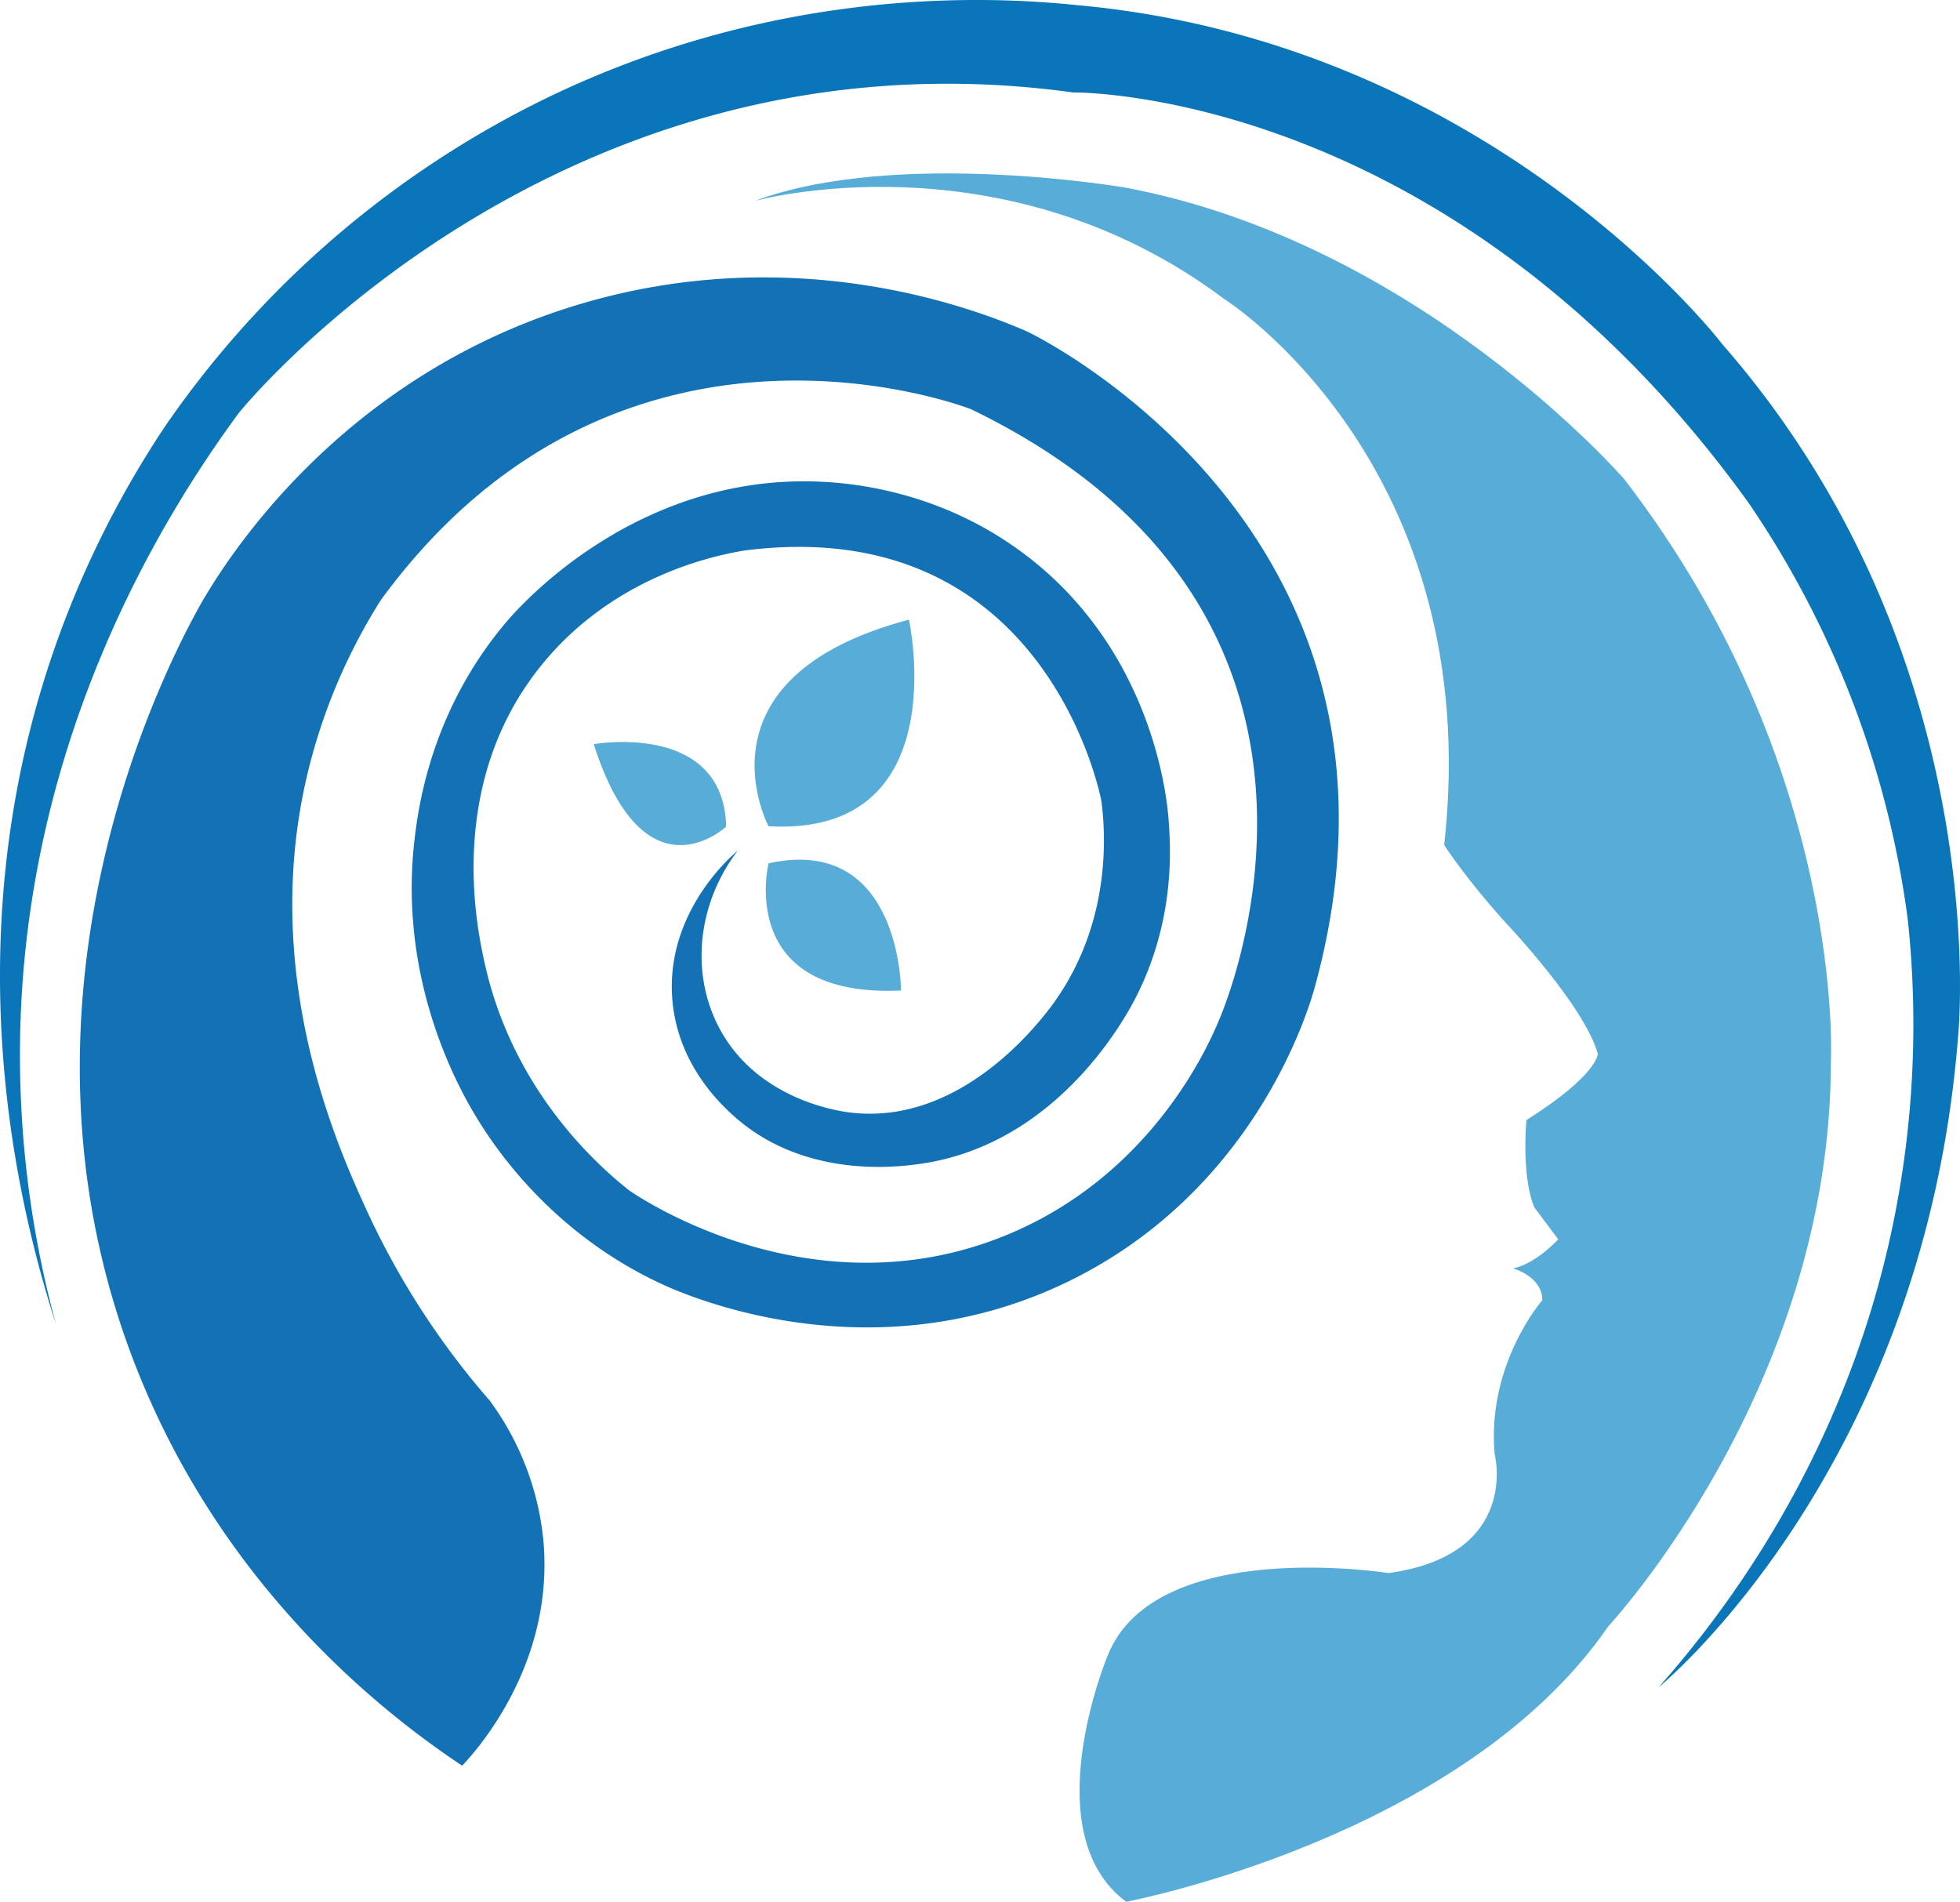 <svg xmlns="http://www.w3.org/2000/svg" viewBox="0 0 686.01 665.63"><defs><style>.cls-1{fill:#1371b5;}.cls-2{fill:#58add8;}.cls-3{fill:#0a75b8;}</style></defs><g id="Layer_2" data-name="Layer 2"><g id="Layer_1-2" data-name="Layer 1"><path class="cls-1" d="M161.76,618c-25.51-17-82.12-59.92-113.29-137.39-53.21-132.19,12.65-253,22.19-269.9,8.57-14.67,48.2-78.81,131.44-104,76.89-23.24,140.59,2,157.46,9.34,0,0,145.88,69.23,100.14,231.18-3.06,10.13-22.19,69.91-85,100.9-69.29,34.17-134.71,5.17-143.17,1.25-37.24-17.28-57.16-45.81-64.58-58-.51-.83-1.41-2.33-2.51-4.26-7.5-13.27-24.56-48.31-19.37-93.08,1.3-11.25,5.69-45.13,32.14-76.33,4.64-5.48,45.28-51.75,109.41-49.14,13.27.53,42.8,3.8,71.08,24.72,45.86,33.91,50.76,86.33,51.3,93.39.76,9.92,2.35,34.85-11.12,61.76-3.06,6.12-27.1,52.35-76.44,59-6.94.93-40.19,5.41-64.95-17.15-4.69-4.27-19.65-18.34-21.23-41.19-2-29.73,20.3-49.14,22.93-51.35-13.44,17.71-16.42,40.64-7.69,59.54,12.34,26.71,41.62,31.33,46,31.95,41,5.75,69.82-34.58,73.24-39.53,19.75-28.58,17-59.62,15.77-69.26,0,0-18.54-101.38-124.86-87.78-10.29,1.69-46.22,8.88-71.67,40.81-33,41.44-21.93,91.75-19.41,103.31,9.88,45.24,40.19,71.56,50.62,79.84,4.8,3.31,64.16,42.82,130.88,16.13,51.12-20.45,71.34-65.66,75.24-74.89,0,0,64.44-141.71-86.46-214.65,0,0-122.47-48.21-206.53,66.76A201.77,201.77,0,0,0,108,269.26c-17.42,70.42,9.61,131,20.4,154.49a278.12,278.12,0,0,0,43.06,66.53,98.67,98.67,0,0,1,18.75,49.14C194,582.68,166.59,612.88,161.76,618Z"/><path class="cls-2" d="M269,289.19s-27.81-51.92,49.14-72.32C318.14,216.87,334.83,292.9,269,289.19Z"/><path class="cls-2" d="M207.81,260.45s45.43-8.09,46.36,28.87C254.17,289.32,225.56,316.17,207.81,260.45Z"/><path class="cls-2" d="M315.36,346.68s0-54.71-46.36-44.51C269,302.17,257.29,349.35,315.36,346.68Z"/><path class="cls-2" d="M394.17,665.63s117.76-22.25,168.75-96.43c0,0,77.89-83.45,77.89-197.49,0,0,5.56-102.92-72.32-204,0,0-71.4-82.52-174.32-102,0,0-80.26-13.91-130.06,4.63,0,0,86.49-24.1,164.37,34.31,0,0,91.79,57.7,77,191.11,0,0,7.41,11.71,22.25,28,0,0,26.89,28.4,31.52,45.09,0,0,0,7.42-25,23.18,0,0-1.86,19.47,2.78,30.59l8.35,11.13s-7.42,8.35-15.77,10.2c0,0,10.2,2.78,10.2,11.13,0,0-19.47,22.25-16.69,53.77,0,0,9.27,35.24-37.08,41.73,0,0-81.6-13-98.29,28.74C387.68,579.4,361.72,641.52,394.17,665.63Z"/><path class="cls-3" d="M19.59,463.5A358.62,358.62,0,0,1,7,365.9C8,258.12,58.25,179,83.57,144.55c0,0,110.33-137.23,292.06-112.19,0,0,131.66-1.86,236.43,143.71a336.44,336.44,0,0,1,55.66,145.67,345.91,345.91,0,0,1-5.24,107.12c-16.74,80.28-58.31,135-81.94,161.67,0,0,92.72-75.48,104.77-227.35,0,0,13.91-132.4-82.52-242.74,0,0-80.66-105.7-226.23-118.68-30.93-3.16-104-6.42-184.1,32A345.8,345.8,0,0,0,57.87,149.08a344.61,344.61,0,0,0-39.44,79.73C-16.37,330.7,6.4,422.51,19.59,463.5Z"/></g></g></svg>